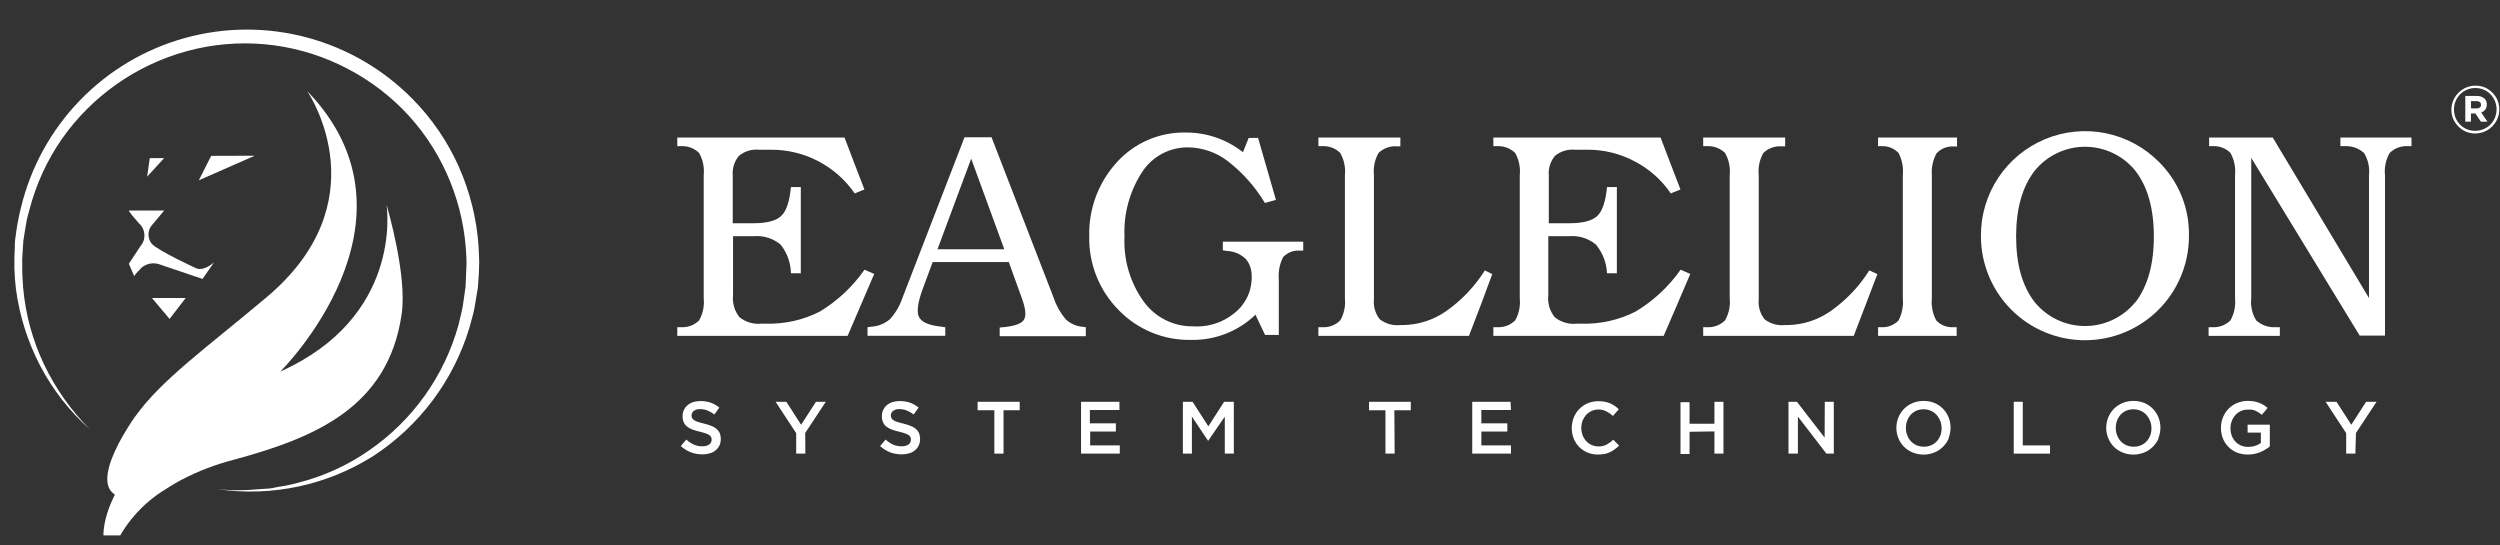 <svg width="211" height="46" viewBox="0 0 211 46" fill="none" xmlns="http://www.w3.org/2000/svg">
<rect x="0" y="0" width="211" height="46" fill="#333333" stroke="none"/>
<g clip-path="url(#clip0_453_9517)">
<path d="M72.963 22.761C71.973 24.185 70.696 25.386 69.213 26.286C67.794 27.013 66.213 27.368 64.619 27.317H64.257C63.595 27.385 62.933 27.189 62.413 26.773C62.203 26.512 62.047 26.212 61.954 25.89C61.861 25.569 61.832 25.231 61.869 24.898V19.936H63.613C64.436 19.863 65.254 20.12 65.888 20.648C66.431 21.337 66.736 22.184 66.757 23.061H67.588V15.786H66.757C66.638 17.036 66.363 17.811 65.944 18.217C65.526 18.623 64.738 18.842 63.588 18.842H61.844V14.836C61.789 14.229 61.975 13.625 62.363 13.155C62.833 12.766 63.437 12.58 64.044 12.636H65.101C66.485 12.634 67.849 12.968 69.075 13.611C70.301 14.253 71.352 15.184 72.138 16.323L72.957 15.992L72.113 13.799L71.276 11.605H57.163V12.336H57.494C57.773 12.322 58.051 12.365 58.311 12.464C58.572 12.563 58.809 12.715 59.007 12.911C59.325 13.482 59.46 14.136 59.394 14.786V25.167C59.46 25.817 59.325 26.472 59.007 27.042C58.809 27.238 58.572 27.39 58.311 27.489C58.051 27.588 57.773 27.632 57.494 27.617H57.163V28.349H71.538L72.663 25.73L73.782 23.123L72.963 22.761Z" fill="white"/>
<path d="M91.374 27.581C90.844 27.54 90.344 27.319 89.955 26.956C89.503 26.425 89.157 25.812 88.936 25.15L83.686 11.587H81.405L76.162 25.15C75.939 25.818 75.577 26.432 75.099 26.95C74.655 27.326 74.099 27.545 73.518 27.575L73.218 27.612V28.343H79.78V27.618L79.324 27.556C78.328 27.439 77.734 27.158 77.543 26.712C77.355 26.268 77.474 25.462 77.905 24.312L78.718 22.118H85.143L86.243 25.168C86.568 26.05 86.624 26.65 86.424 26.981C86.224 27.312 85.68 27.506 84.78 27.606L84.374 27.643V28.375H91.643V27.618L91.374 27.581ZM79.124 21.037L81.968 13.393L84.761 21.037H79.124Z" fill="white"/>
<path d="M103.207 20.399V21.13L103.582 21.18C104.182 21.211 104.749 21.463 105.175 21.887C105.428 22.205 105.584 22.589 105.625 22.993C105.667 23.381 105.648 23.773 105.569 24.155C105.502 24.534 105.373 24.899 105.188 25.237C105.055 25.468 104.904 25.69 104.738 25.899C104.232 26.461 103.605 26.901 102.905 27.186C102.204 27.47 101.449 27.593 100.694 27.543C99.882 27.554 99.08 27.369 98.354 27.005C97.629 26.64 97.001 26.107 96.525 25.449C95.387 23.862 94.816 21.938 94.907 19.987C94.819 18.05 95.341 16.135 96.4 14.512C96.819 13.87 97.391 13.343 98.067 12.98C98.742 12.618 99.497 12.431 100.263 12.437C101.483 12.451 102.665 12.861 103.632 13.605C104.883 14.576 105.943 15.772 106.757 17.13L107.688 16.868L106.182 11.643H105.388L104.919 12.818H104.869C103.503 11.751 101.816 11.176 100.082 11.187C98.99 11.163 97.906 11.373 96.904 11.805C95.901 12.236 95.002 12.878 94.269 13.687C92.71 15.389 91.872 17.629 91.932 19.937C91.906 21.093 92.114 22.243 92.544 23.317C92.973 24.391 93.615 25.367 94.432 26.187C95.228 27.005 96.185 27.649 97.242 28.079C98.299 28.509 99.434 28.716 100.575 28.687C102.581 28.717 104.518 27.953 105.963 26.562L106.769 28.268H107.932V23.58C107.873 22.934 107.998 22.284 108.294 21.705C108.469 21.515 108.685 21.367 108.925 21.27C109.165 21.174 109.424 21.133 109.682 21.149H109.994V20.399H103.207Z" fill="white"/>
<path d="M125.322 22.823C124.476 24.169 123.372 25.333 122.072 26.248C120.996 27.008 119.715 27.422 118.397 27.436H118.154C117.542 27.499 116.931 27.322 116.447 26.942C116.071 26.457 115.897 25.846 115.96 25.236V14.786C115.892 14.136 116.027 13.481 116.347 12.911C116.546 12.718 116.782 12.569 117.042 12.472C117.301 12.375 117.577 12.333 117.854 12.348H118.191V11.605H111.272V12.336H111.61C111.887 12.322 112.164 12.365 112.424 12.464C112.683 12.563 112.919 12.716 113.116 12.911C113.441 13.479 113.578 14.135 113.51 14.786V25.167C113.578 25.818 113.441 26.474 113.116 27.042C112.919 27.238 112.683 27.39 112.424 27.489C112.164 27.588 111.887 27.632 111.61 27.617H111.272V28.349H123.979L124.979 25.742L125.947 23.136L125.322 22.823Z" fill="white"/>
<path d="M141.844 22.761C140.843 24.187 139.555 25.387 138.063 26.286C136.638 27.016 135.051 27.371 133.451 27.317H133.094C132.761 27.355 132.424 27.326 132.103 27.232C131.781 27.139 131.481 26.983 131.219 26.773C131.01 26.512 130.854 26.212 130.76 25.89C130.667 25.569 130.638 25.231 130.676 24.898V19.936H132.419C133.244 19.862 134.065 20.118 134.701 20.648C135.264 21.331 135.591 22.177 135.632 23.061H136.463V15.786H135.632C135.513 17.036 135.238 17.811 134.819 18.217C134.401 18.623 133.613 18.842 132.463 18.842H130.719V14.836C130.664 14.229 130.85 13.625 131.238 13.155C131.708 12.767 132.312 12.581 132.919 12.636H133.976C135.365 12.628 136.735 12.966 137.963 13.617C139.189 14.252 140.237 15.182 141.013 16.323L141.832 15.992L140.988 13.799L140.151 11.605H126.038V12.336H126.376C126.653 12.322 126.93 12.367 127.189 12.466C127.448 12.565 127.684 12.716 127.882 12.911C128.2 13.482 128.335 14.136 128.269 14.786V25.167C128.335 25.817 128.2 26.472 127.882 27.042C127.684 27.237 127.448 27.389 127.189 27.488C126.93 27.587 126.653 27.631 126.376 27.617H126.038V28.349H140.413L141.544 25.73L142.657 23.123L141.844 22.761Z" fill="white"/>
<path d="M157.768 22.823C156.922 24.169 155.817 25.333 154.518 26.248C153.45 27.002 152.18 27.416 150.874 27.436H150.63C150.019 27.499 149.407 27.322 148.924 26.942C148.548 26.457 148.373 25.846 148.437 25.236V14.786C148.368 14.136 148.504 13.481 148.824 12.911C149.023 12.718 149.259 12.569 149.518 12.472C149.777 12.375 150.054 12.333 150.33 12.348H150.668V11.605H143.749V12.336H144.087C144.364 12.322 144.641 12.367 144.9 12.466C145.159 12.565 145.395 12.716 145.593 12.911C145.917 13.479 146.055 14.135 145.987 14.786V25.167C146.055 25.818 145.917 26.474 145.593 27.042C145.395 27.237 145.159 27.389 144.9 27.488C144.641 27.587 144.364 27.631 144.087 27.617H143.749V28.349H156.455L157.455 25.742L158.449 23.136L157.768 22.823Z" fill="white"/>
<path d="M163.448 12.936C163.628 12.743 163.847 12.592 164.091 12.493C164.335 12.393 164.598 12.348 164.861 12.361H165.173V11.605H158.511V12.336H158.823C159.086 12.325 159.348 12.37 159.592 12.47C159.836 12.569 160.055 12.719 160.236 12.911C160.537 13.487 160.663 14.139 160.598 14.786V25.167C160.661 25.813 160.538 26.464 160.242 27.042C160.059 27.233 159.838 27.382 159.594 27.481C159.349 27.58 159.087 27.627 158.823 27.617H158.511V28.349H165.142V27.617H164.829C164.566 27.63 164.304 27.585 164.06 27.485C163.816 27.386 163.597 27.235 163.417 27.042C163.113 26.467 162.985 25.815 163.048 25.167V14.786C162.999 14.144 163.138 13.501 163.448 12.936Z" fill="white"/>
<path d="M182.235 13.687C181.006 12.441 179.433 11.59 177.718 11.243C176.002 10.897 174.223 11.071 172.607 11.742C170.99 12.414 169.612 13.552 168.647 15.012C167.682 16.472 167.175 18.187 167.191 19.937C167.191 22.265 168.116 24.497 169.762 26.144C171.408 27.79 173.641 28.715 175.969 28.715C178.297 28.715 180.53 27.79 182.176 26.144C183.822 24.497 184.747 22.265 184.747 19.937C184.773 18.779 184.564 17.628 184.132 16.554C183.7 15.48 183.054 14.504 182.235 13.687ZM180.228 25.493C179.714 26.125 179.066 26.635 178.33 26.985C177.594 27.335 176.79 27.517 175.975 27.517C175.16 27.517 174.356 27.335 173.62 26.985C172.884 26.635 172.236 26.125 171.722 25.493C170.68 24.147 170.16 22.303 170.16 19.962C170.16 17.62 170.68 15.772 171.722 14.418C172.235 13.784 172.883 13.272 173.619 12.921C174.354 12.569 175.16 12.387 175.975 12.387C176.791 12.387 177.596 12.569 178.332 12.921C179.068 13.272 179.716 13.784 180.228 14.418C181.266 15.768 181.785 17.616 181.785 19.962C181.785 22.307 181.266 24.16 180.228 25.518V25.493Z" fill="white"/>
<path d="M197.53 11.605V12.336H197.893C198.189 12.32 198.486 12.362 198.766 12.461C199.046 12.56 199.303 12.713 199.524 12.911C199.868 13.472 200.015 14.132 199.943 14.786V25.155L191.818 11.605H186.449V12.336H186.774C187.047 12.322 187.321 12.367 187.576 12.466C187.831 12.565 188.063 12.716 188.255 12.911C188.568 13.483 188.701 14.137 188.637 14.786V25.167C188.703 25.817 188.567 26.472 188.249 27.042C188.051 27.238 187.814 27.39 187.553 27.489C187.293 27.588 187.015 27.632 186.737 27.617H186.405V28.349H192.418V27.617H192.062C191.764 27.634 191.466 27.592 191.185 27.493C190.904 27.394 190.646 27.241 190.424 27.042C190.08 26.481 189.933 25.821 190.005 25.167V13.323L199.155 28.323H201.293V14.786C201.224 14.135 201.362 13.479 201.687 12.911C201.884 12.716 202.12 12.563 202.379 12.464C202.638 12.365 202.915 12.322 203.193 12.336H203.53V11.605H197.53Z" fill="white"/>
<path d="M58.41 35.28C58.448 35.352 58.504 35.412 58.572 35.455C58.67 35.522 58.778 35.573 58.891 35.605C59.029 35.649 59.197 35.699 59.41 35.749C59.622 35.8 59.831 35.865 60.035 35.943C60.196 36.002 60.346 36.089 60.479 36.199C60.591 36.299 60.683 36.42 60.748 36.555C60.808 36.708 60.838 36.872 60.835 37.037C60.838 37.228 60.8 37.418 60.722 37.593C60.649 37.753 60.54 37.894 60.404 38.005C60.258 38.123 60.09 38.211 59.91 38.262C59.707 38.321 59.496 38.35 59.285 38.349C58.955 38.35 58.627 38.293 58.316 38.18C58.001 38.057 57.71 37.877 57.46 37.649L57.922 37.099C58.11 37.267 58.321 37.408 58.547 37.518C58.779 37.621 59.031 37.672 59.285 37.668C59.486 37.678 59.684 37.625 59.854 37.518C59.919 37.472 59.972 37.411 60.008 37.341C60.044 37.27 60.062 37.191 60.06 37.112C60.061 37.039 60.049 36.967 60.023 36.899C59.985 36.831 59.934 36.771 59.873 36.724C59.779 36.664 59.678 36.616 59.572 36.58C59.441 36.537 59.279 36.487 59.072 36.437C58.861 36.39 58.652 36.329 58.447 36.255C58.283 36.196 58.129 36.112 57.991 36.005C57.869 35.91 57.772 35.785 57.71 35.643C57.638 35.48 57.604 35.302 57.61 35.124C57.607 34.949 57.643 34.775 57.715 34.615C57.788 34.455 57.895 34.313 58.029 34.199C58.167 34.083 58.326 33.994 58.498 33.937C58.7 33.876 58.911 33.846 59.123 33.849C59.418 33.846 59.711 33.893 59.991 33.987C60.252 34.083 60.495 34.222 60.71 34.399L60.297 34.98C60.114 34.845 59.914 34.731 59.704 34.643C59.505 34.565 59.292 34.527 59.079 34.53C58.892 34.519 58.706 34.572 58.554 34.68C58.496 34.725 58.45 34.781 58.417 34.846C58.385 34.911 58.367 34.983 58.366 35.055C58.367 35.132 58.382 35.209 58.41 35.28Z" fill="white"/>
<path d="M67.972 38.286H67.198V36.561L65.46 33.911H66.366L67.616 35.849L68.866 33.911H69.698L67.96 36.543L67.972 38.286Z" fill="white"/>
<path d="M75.23 35.28C75.268 35.352 75.324 35.412 75.393 35.455C75.49 35.522 75.598 35.573 75.712 35.605C75.849 35.649 76.018 35.699 76.23 35.749C76.443 35.8 76.651 35.865 76.855 35.943C77.017 36.002 77.167 36.089 77.299 36.199C77.412 36.299 77.503 36.42 77.568 36.555C77.628 36.708 77.658 36.872 77.655 37.037C77.659 37.228 77.62 37.418 77.543 37.593C77.469 37.753 77.36 37.894 77.224 38.005C77.079 38.123 76.911 38.211 76.73 38.262C76.527 38.321 76.317 38.35 76.105 38.349C75.775 38.35 75.447 38.293 75.136 38.18C74.821 38.057 74.531 37.877 74.28 37.649L74.743 37.099C74.93 37.267 75.141 37.408 75.368 37.518C75.6 37.621 75.852 37.672 76.105 37.668C76.306 37.678 76.504 37.625 76.674 37.518C76.739 37.472 76.792 37.411 76.828 37.341C76.864 37.27 76.882 37.191 76.88 37.112C76.882 37.039 76.869 36.967 76.843 36.899C76.806 36.831 76.755 36.771 76.693 36.724C76.599 36.664 76.498 36.616 76.393 36.58C76.261 36.537 76.099 36.487 75.893 36.437C75.681 36.39 75.472 36.329 75.268 36.255C75.103 36.196 74.95 36.112 74.811 36.005C74.689 35.91 74.593 35.785 74.53 35.643C74.458 35.48 74.424 35.302 74.43 35.124C74.427 34.949 74.463 34.775 74.536 34.615C74.608 34.455 74.715 34.313 74.849 34.199C74.987 34.083 75.146 33.994 75.318 33.937C75.52 33.876 75.731 33.846 75.943 33.849C76.238 33.846 76.531 33.893 76.811 33.987C77.072 34.083 77.315 34.222 77.53 34.399L77.118 34.98C76.934 34.845 76.735 34.731 76.524 34.643C76.325 34.565 76.113 34.527 75.899 34.53C75.712 34.519 75.527 34.572 75.374 34.68C75.317 34.725 75.27 34.781 75.237 34.846C75.205 34.911 75.188 34.983 75.186 35.055C75.187 35.132 75.202 35.209 75.23 35.28Z" fill="white"/>
<path d="M84.698 38.286H83.923V34.624H82.511V33.911H86.061V34.624H84.698V38.286Z" fill="white"/>
<path d="M94.485 34.605H91.985V35.73H94.179V36.424H92.01V37.593H94.51V38.286H91.241V33.911H94.479L94.485 34.605Z" fill="white"/>
<path d="M101.966 37.211L100.597 35.161V38.286H99.835V33.911H100.654L101.985 35.98L103.316 33.911H104.135V38.286H103.372V35.161L101.966 37.211Z" fill="white"/>
<path d="M117.708 38.286H116.933V34.624H115.546V33.911H119.071V34.624H117.683L117.708 38.286Z" fill="white"/>
<path d="M127.526 34.605H125.026V35.73H127.219V36.424H125.026V37.593H127.526V38.286H124.257V33.911H127.494L127.526 34.605Z" fill="white"/>
<path d="M136.305 37.904C136.179 37.998 136.045 38.082 135.905 38.154C135.757 38.222 135.602 38.275 135.443 38.311C135.257 38.344 135.069 38.361 134.88 38.361C134.587 38.368 134.296 38.316 134.023 38.209C133.751 38.101 133.502 37.941 133.293 37.736C133.092 37.529 132.933 37.285 132.824 37.017C132.599 36.449 132.599 35.816 132.824 35.248C132.928 34.978 133.085 34.731 133.287 34.523C133.491 34.317 133.733 34.152 133.999 34.036C134.289 33.918 134.599 33.859 134.912 33.861C135.096 33.86 135.28 33.877 135.462 33.911C135.616 33.941 135.767 33.987 135.912 34.048C136.046 34.108 136.173 34.182 136.293 34.267C136.412 34.348 136.522 34.44 136.624 34.542L136.13 35.111C135.965 34.953 135.778 34.821 135.574 34.717C135.296 34.575 134.979 34.527 134.671 34.581C134.363 34.635 134.081 34.788 133.868 35.017C133.741 35.163 133.639 35.33 133.568 35.511C133.426 35.902 133.426 36.331 133.568 36.723C133.638 36.906 133.739 37.075 133.868 37.223C134.001 37.366 134.161 37.48 134.34 37.558C134.518 37.637 134.711 37.678 134.905 37.679C135.143 37.687 135.38 37.635 135.593 37.529C135.799 37.414 135.99 37.273 136.162 37.111L136.655 37.611C136.547 37.718 136.43 37.816 136.305 37.904Z" fill="white"/>
<path d="M142.597 36.443V38.318H141.835V33.943H142.597V35.761H144.697V33.911H145.46V38.286H144.697V36.411L142.597 36.443Z" fill="white"/>
<path d="M154.011 33.911H154.773V38.286H154.148L151.742 35.161V38.286H150.948V33.911H151.661L153.998 36.936L154.011 33.911Z" fill="white"/>
<path d="M164.485 36.968C164.377 37.238 164.215 37.482 164.01 37.687C163.804 37.899 163.558 38.067 163.285 38.181C162.685 38.43 162.01 38.43 161.41 38.181C161.141 38.07 160.897 37.906 160.691 37.7C160.49 37.493 160.331 37.249 160.223 36.981C159.997 36.419 159.997 35.793 160.223 35.231C160.335 34.962 160.496 34.716 160.698 34.506C160.906 34.299 161.152 34.133 161.423 34.019C161.716 33.896 162.03 33.835 162.348 33.837C162.664 33.835 162.979 33.894 163.273 34.012C163.543 34.124 163.788 34.29 163.991 34.5C164.193 34.707 164.352 34.951 164.46 35.218C164.685 35.78 164.685 36.407 164.46 36.968H164.485ZM163.741 35.5C163.67 35.318 163.567 35.151 163.435 35.006C163.303 34.861 163.141 34.746 162.96 34.669C162.764 34.581 162.55 34.538 162.335 34.544C162.131 34.544 161.93 34.584 161.741 34.662C161.565 34.741 161.406 34.854 161.273 34.993C161.143 35.138 161.042 35.306 160.973 35.487C160.895 35.686 160.857 35.899 160.86 36.112C160.856 36.326 160.894 36.538 160.973 36.737C161.04 36.923 161.144 37.093 161.279 37.237C161.41 37.381 161.57 37.496 161.748 37.575C161.945 37.661 162.158 37.703 162.373 37.7C162.588 37.705 162.801 37.662 162.998 37.575C163.173 37.5 163.33 37.389 163.46 37.25C163.592 37.105 163.695 36.938 163.766 36.756C163.908 36.364 163.908 35.935 163.766 35.544L163.741 35.5Z" fill="white"/>
<path d="M169.96 33.911H170.722V37.593H173.022V38.286H169.96V33.911Z" fill="white"/>
<path d="M182.196 36.968C182.088 37.238 181.926 37.482 181.721 37.687C181.515 37.899 181.269 38.067 180.996 38.181C180.396 38.43 179.721 38.43 179.121 38.181C178.851 38.071 178.607 37.907 178.402 37.7C178.201 37.493 178.042 37.249 177.934 36.981C177.708 36.419 177.708 35.793 177.934 35.231C178.046 34.962 178.207 34.716 178.409 34.506C178.617 34.299 178.863 34.133 179.134 34.019C179.427 33.896 179.741 33.835 180.059 33.837C180.375 33.835 180.69 33.894 180.984 34.012C181.254 34.124 181.498 34.29 181.702 34.5C181.904 34.707 182.063 34.951 182.171 35.218C182.396 35.78 182.396 36.407 182.171 36.968H182.196ZM181.452 35.5C181.381 35.318 181.277 35.151 181.146 35.006C181.013 34.862 180.851 34.747 180.671 34.669C180.475 34.581 180.261 34.538 180.046 34.544C179.842 34.544 179.641 34.584 179.452 34.662C179.276 34.741 179.117 34.854 178.984 34.993C178.854 35.138 178.753 35.306 178.684 35.487C178.606 35.686 178.568 35.899 178.571 36.112C178.566 36.326 178.605 36.538 178.684 36.737C178.751 36.923 178.855 37.093 178.99 37.237C179.121 37.381 179.281 37.496 179.459 37.575C179.655 37.661 179.869 37.704 180.084 37.7C180.299 37.705 180.512 37.662 180.709 37.575C180.884 37.5 181.041 37.389 181.171 37.25C181.302 37.105 181.406 36.938 181.477 36.756C181.619 36.364 181.619 35.935 181.477 35.544L181.452 35.5Z" fill="white"/>
<path d="M191.186 37.944C190.904 38.121 190.593 38.246 190.267 38.312C190.086 38.345 189.901 38.362 189.717 38.362C189.399 38.366 189.083 38.309 188.786 38.194C188.52 38.084 188.279 37.921 188.077 37.716C187.875 37.511 187.716 37.267 187.611 37C187.502 36.714 187.447 36.411 187.448 36.106C187.447 35.806 187.504 35.509 187.617 35.231C187.722 34.961 187.879 34.715 188.08 34.506C188.283 34.296 188.528 34.13 188.798 34.019C189.085 33.897 189.393 33.835 189.705 33.837C189.88 33.836 190.056 33.849 190.23 33.875C190.376 33.902 190.521 33.942 190.661 33.993C190.792 34.044 190.92 34.104 191.042 34.175C191.162 34.253 191.277 34.338 191.386 34.431L190.898 35.012C190.817 34.942 190.732 34.877 190.642 34.819C190.554 34.762 190.462 34.712 190.367 34.669C190.266 34.629 190.161 34.598 190.055 34.575C189.928 34.565 189.8 34.565 189.673 34.575C189.481 34.573 189.29 34.616 189.117 34.7C188.945 34.777 188.792 34.89 188.667 35.031C188.535 35.174 188.433 35.342 188.367 35.525C188.288 35.724 188.25 35.936 188.255 36.15C188.254 36.363 188.29 36.574 188.361 36.775C188.428 36.959 188.532 37.127 188.667 37.269C188.798 37.41 188.958 37.523 189.136 37.6C189.333 37.685 189.546 37.725 189.761 37.718C189.96 37.72 190.159 37.689 190.348 37.625C190.517 37.574 190.676 37.493 190.817 37.387V36.512H189.698V35.843H191.573V37.681C191.452 37.78 191.323 37.868 191.186 37.944Z" fill="white"/>
<path d="M198.793 38.286H198.018V36.561L196.28 33.911H197.199L198.449 35.849L199.699 33.911H200.58L198.843 36.543L198.793 38.286Z" fill="white"/>
<path d="M209.416 9.492C209.548 9.445 209.665 9.363 209.754 9.255C209.845 9.13 209.891 8.978 209.885 8.824C209.891 8.724 209.873 8.624 209.833 8.533C209.793 8.442 209.731 8.361 209.654 8.299C209.474 8.165 209.253 8.099 209.029 8.111H208.072V10.267H208.547V9.574H208.922L209.385 10.267H209.941L209.416 9.492ZM209.304 9.074C209.266 9.106 209.222 9.13 209.175 9.145C209.128 9.16 209.078 9.165 209.029 9.161H208.554V8.536H209.016C209.116 8.53 209.214 8.556 209.297 8.611C209.332 8.641 209.359 8.679 209.376 8.721C209.394 8.763 209.401 8.809 209.397 8.855C209.398 8.896 209.39 8.937 209.374 8.974C209.358 9.012 209.334 9.046 209.304 9.074ZM209.416 9.492C209.548 9.445 209.665 9.363 209.754 9.255C209.845 9.13 209.891 8.978 209.885 8.824C209.891 8.724 209.873 8.624 209.833 8.533C209.793 8.442 209.731 8.361 209.654 8.299C209.474 8.165 209.253 8.099 209.029 8.111H208.072V10.267H208.547V9.574H208.922L209.385 10.267H209.941L209.416 9.492ZM209.304 9.074C209.266 9.106 209.222 9.13 209.175 9.145C209.128 9.16 209.078 9.165 209.029 9.161H208.554V8.536H209.016C209.116 8.53 209.214 8.556 209.297 8.611C209.332 8.641 209.359 8.679 209.376 8.721C209.394 8.763 209.401 8.809 209.397 8.855C209.398 8.896 209.39 8.937 209.374 8.974C209.358 9.012 209.334 9.046 209.304 9.074ZM210.785 8.449C210.685 8.215 210.541 8.002 210.36 7.824C210.18 7.641 209.968 7.492 209.735 7.386C209.482 7.28 209.21 7.227 208.935 7.23C208.66 7.226 208.387 7.282 208.135 7.392C207.648 7.602 207.261 7.992 207.054 8.48C206.951 8.73 206.898 8.997 206.897 9.267C206.898 9.536 206.951 9.801 207.054 10.049C207.158 10.281 207.305 10.493 207.485 10.674C207.664 10.856 207.876 11.002 208.11 11.105C208.483 11.263 208.895 11.306 209.292 11.23C209.69 11.153 210.056 10.959 210.343 10.673C210.63 10.387 210.825 10.023 210.904 9.625C210.983 9.228 210.941 8.816 210.785 8.442V8.449ZM210.572 9.936C210.482 10.15 210.353 10.345 210.191 10.511C210.023 10.681 209.822 10.816 209.601 10.907C209.38 10.999 209.143 11.044 208.904 11.042C208.661 11.045 208.421 10.998 208.197 10.905C207.984 10.815 207.79 10.683 207.629 10.517C207.466 10.352 207.337 10.157 207.247 9.942C207.159 9.72 207.115 9.482 207.116 9.242C207.114 9 207.16 8.76 207.254 8.536C207.343 8.322 207.472 8.127 207.635 7.961C207.797 7.795 207.99 7.663 208.204 7.574C208.428 7.475 208.671 7.425 208.916 7.43C209.154 7.426 209.391 7.47 209.611 7.56C209.831 7.651 210.031 7.785 210.197 7.955C210.356 8.12 210.483 8.313 210.572 8.524C210.757 8.976 210.757 9.483 210.572 9.936ZM209.754 9.242C209.845 9.118 209.891 8.966 209.885 8.811C209.891 8.712 209.873 8.612 209.833 8.521C209.793 8.429 209.731 8.349 209.654 8.286C209.474 8.153 209.253 8.086 209.029 8.099H208.072V10.255H208.547V9.574H208.922L209.385 10.267H209.941L209.41 9.492C209.544 9.446 209.663 9.364 209.754 9.255V9.242ZM209.304 9.061C209.266 9.093 209.222 9.117 209.175 9.132C209.128 9.147 209.078 9.153 209.029 9.149H208.554V8.524H209.016C209.116 8.517 209.214 8.544 209.297 8.599C209.332 8.629 209.359 8.666 209.376 8.709C209.394 8.751 209.401 8.797 209.397 8.842C209.4 8.886 209.393 8.929 209.377 8.969C209.361 9.009 209.336 9.045 209.304 9.074V9.061Z" fill="white"/>
<path d="M14.311 26.918L15.673 25.15H12.823L14.311 26.918Z" fill="white"/>
<path d="M10.877 17.767H13.859L12.752 19.086C12.598 19.31 12.522 19.578 12.534 19.85C12.547 20.122 12.647 20.383 12.821 20.592C13.446 21.217 16.571 22.648 16.571 22.648C16.571 22.648 17.115 22.954 18.065 22.142L17.096 23.542L13.402 22.292C13.155 22.217 12.893 22.204 12.64 22.255C12.387 22.307 12.151 22.42 11.953 22.586C11.434 23.117 11.328 23.273 11.328 23.311L10.877 22.261L11.852 20.779C12.09 20.506 12.211 20.15 12.187 19.788C12.164 19.426 11.999 19.089 11.727 18.848C10.771 17.767 10.877 17.767 10.877 17.767Z" fill="white"/>
<path d="M12.417 14.911L12.642 13.349H13.848L12.417 14.911Z" fill="white"/>
<path d="M16.78 15.217L17.824 13.154L21.499 13.142L16.78 15.217Z" fill="white"/>
<path d="M33.899 26.518C32.749 34.474 26.43 36.98 19.699 38.812C18.181 39.203 16.713 39.767 15.324 40.493L14.999 40.668L14.405 41.018C14.261 41.112 14.118 41.193 13.98 41.287C11.981 42.5 10.415 44.313 9.505 46.468L9.443 46.63C9.443 46.693 9.405 46.749 9.386 46.799C9.382 46.839 9.382 46.879 9.386 46.918C9.386 46.98 9.355 47.012 9.355 47.012C8.468 46.043 8.68 44.512 9.043 43.343C9.214 42.793 9.433 42.26 9.699 41.749C9.438 41.582 9.241 41.331 9.143 41.037C8.73 39.787 9.849 37.605 10.668 36.287C10.743 36.162 10.812 36.043 10.886 35.931L11.118 35.574C11.193 35.462 11.249 35.368 11.305 35.299L11.399 35.168C13.63 32.043 17.418 29.362 22.48 25.105C31.962 17.143 26.337 8.306 25.93 7.687C36.511 18.655 23.655 31.362 23.655 31.362C33.874 26.78 32.693 17.774 32.624 17.268C32.73 17.674 34.374 23.243 33.899 26.518Z" fill="white"/>
<path d="M7.568 36.223C5.87 34.709 4.458 32.901 3.4 30.886C2.339 28.854 1.643 26.652 1.343 24.379C1.206 23.239 1.175 22.088 1.25 20.942C1.25 20.654 1.25 20.367 1.3 20.079L1.418 19.229L1.575 18.373C1.625 18.092 1.706 17.811 1.768 17.529C2.586 14.127 4.299 11.005 6.729 8.487C9.16 5.969 12.22 4.148 15.592 3.212C18.964 2.276 22.526 2.259 25.906 3.163C29.287 4.068 32.364 5.86 34.819 8.354C36.458 10.013 37.783 11.955 38.731 14.086C39.674 16.215 40.236 18.493 40.394 20.817L40.431 21.686C40.453 21.975 40.453 22.265 40.431 22.554C40.431 23.136 40.368 23.711 40.331 24.292L40.044 26.004C39.937 26.573 39.756 27.123 39.612 27.686C38.262 32.134 35.385 35.964 31.487 38.498C27.597 40.953 22.96 41.943 18.406 41.292C19.528 41.407 20.659 41.407 21.781 41.292L22.619 41.236C22.9 41.236 23.175 41.142 23.45 41.098C24.004 41.02 24.553 40.908 25.093 40.761C27.265 40.221 29.319 39.289 31.156 38.011C34.83 35.478 37.498 31.735 38.694 27.436C38.812 26.898 38.968 26.367 39.062 25.823L39.294 24.192L39.362 22.542C39.381 22.269 39.381 21.996 39.362 21.723L39.312 20.898C39.138 18.708 38.581 16.565 37.669 14.567C36.759 12.57 35.502 10.75 33.956 9.192C32.405 7.642 30.597 6.373 28.612 5.442C24.61 3.552 20.065 3.15 15.793 4.311C11.513 5.472 7.775 8.095 5.225 11.723C3.963 13.543 3.034 15.572 2.481 17.717C2.412 17.986 2.325 18.248 2.268 18.517L2.131 19.311L2 20.136C1.95 20.404 1.956 20.686 1.931 20.961L1.875 21.811V22.229V22.642C1.875 23.198 1.918 23.754 1.956 24.311C2.156 26.539 2.748 28.714 3.706 30.736C4.675 32.769 5.981 34.624 7.568 36.223Z" fill="white"/>
</g>
<defs>
<clipPath id="clip0_453_9517">
<rect width="210" height="44.375" fill="white" transform="translate(0.948 0.814)"/>
</clipPath>
</defs>
</svg>

